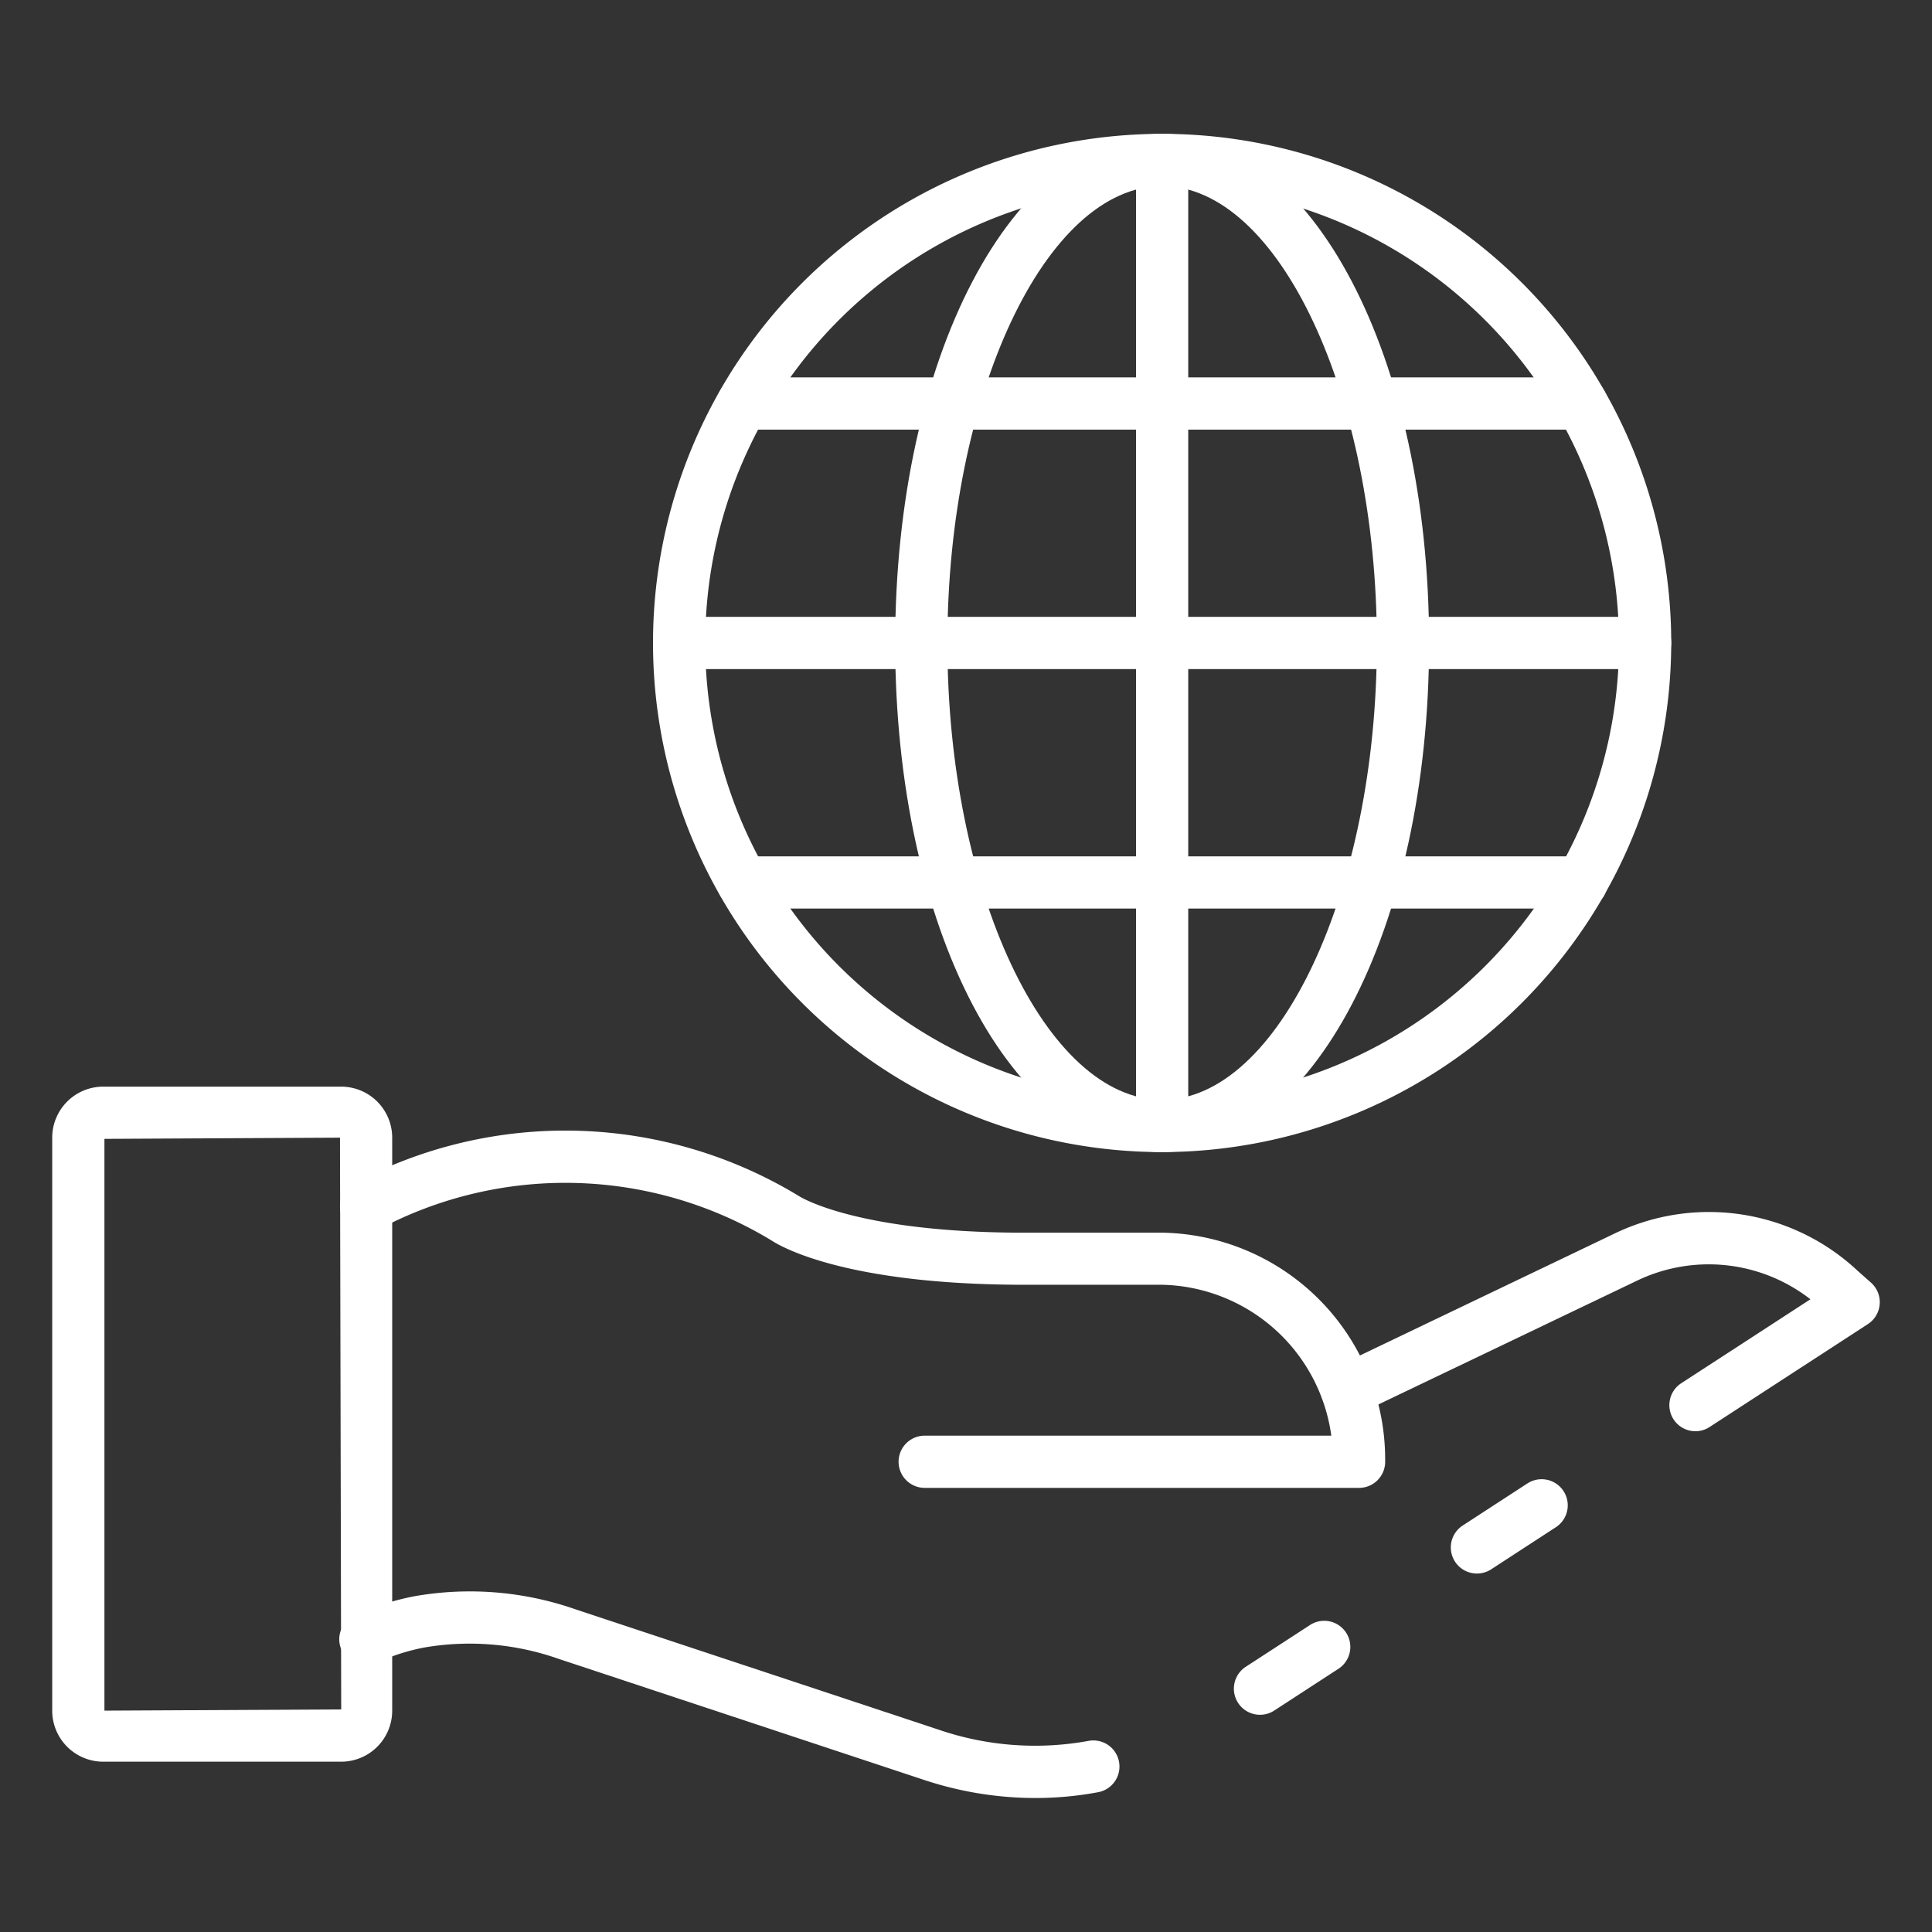 <?xml version="1.0"?>
<svg xmlns="http://www.w3.org/2000/svg" xmlns:xlink="http://www.w3.org/1999/xlink" xmlns:svgjs="http://svgjs.com/svgjs" version="1.1" width="512" height="512" x="0" y="0" viewBox="0 0 74 74" style="enable-background:new 0 0 512 512" xml:space="preserve" class=""><rect x="0" y="0" width="74" height="74" fill="#333333" stroke="none"/><g><path xmlns="http://www.w3.org/2000/svg" d="m13.069 67.477h-9.116a1.955 1.955 0 0 1 -1.953-1.954v-21.949a1.955 1.955 0 0 1 1.953-1.953h9.116a1.955 1.955 0 0 1 1.953 1.953v21.949a1.955 1.955 0 0 1 -1.953 1.954zm-9.069-23.856v21.9l9.069-.046-.047-21.9z" fill="#ffffff" data-original="#000000" style="" class=""/><path xmlns="http://www.w3.org/2000/svg" d="m52.052 56.989h-16.634a1 1 0 0 1 0-2h15.574a6.687 6.687 0 0 0 -6.617-5.781h-5.505c-6.723-.053-9.08-1.536-9.327-1.7a15.229 15.229 0 0 0 -15.06-.408 1 1 0 0 1 -.92-1.776 17.215 17.215 0 0 1 17.048.494c.07.044 2.176 1.347 8.267 1.395h5.5a8.687 8.687 0 0 1 8.677 8.676v.1a1 1 0 0 1 -1.003 1z" fill="#ffffff" data-original="#000000" style="" class=""/><path xmlns="http://www.w3.org/2000/svg" d="m56.571 60.27a1 1 0 0 1 -.547-1.838l2.49-1.62a1 1 0 0 1 1.091 1.676l-2.489 1.62a1 1 0 0 1 -.545.162z" fill="#ffffff" data-original="#000000" style="" class=""/><path xmlns="http://www.w3.org/2000/svg" d="m39.658 68.868a13.56 13.56 0 0 1 -4.186-.667l-14.072-4.662a10.26 10.26 0 0 0 -5.13-.439 7.764 7.764 0 0 0 -1.826.583 1 1 0 1 1 -.849-1.81 9.774 9.774 0 0 1 2.3-.737 12.268 12.268 0 0 1 6.134.5l14.071 4.664a11.4 11.4 0 0 0 5.609.377 1 1 0 0 1 .371 1.965 13.026 13.026 0 0 1 -2.422.226z" fill="#ffffff" data-original="#000000" style="" class=""/><path xmlns="http://www.w3.org/2000/svg" d="m48.261 65.68a1 1 0 0 1 -.546-1.838l2.431-1.58a1 1 0 1 1 1.089 1.676l-2.43 1.581a1 1 0 0 1 -.544.161z" fill="#ffffff" data-original="#000000" style="" class=""/><path xmlns="http://www.w3.org/2000/svg" d="m64.941 54.82a1 1 0 0 1 -.545-1.839l4.947-3.216a6.341 6.341 0 0 0 -6.667-.7l-10.655 5.1a1.03 1.03 0 0 1 -1.436-.9 1 1 0 0 1 .648-.938l10.576-5.064a8.329 8.329 0 0 1 9.33 1.4l.525.466a1 1 0 0 1 -.119 1.586l-6.06 3.94a.989.989 0 0 1 -.544.165z" fill="#ffffff" data-original="#000000" style="" class=""/><path xmlns="http://www.w3.org/2000/svg" d="m44.512 44.127a19.5 19.5 0 1 1 19.5-19.5 19.523 19.523 0 0 1 -19.5 19.5zm0-37a17.5 17.5 0 1 0 17.5 17.5 17.52 17.52 0 0 0 -17.5-17.5z" fill="#ffffff" data-original="#000000" style="" class=""/><path xmlns="http://www.w3.org/2000/svg" d="m44.512 44.127c-5.734 0-10.225-8.565-10.225-19.5s4.491-19.5 10.225-19.5 10.225 8.565 10.225 19.5-4.491 19.5-10.225 19.5zm0-37c-4.458 0-8.225 8.014-8.225 17.5s3.767 17.5 8.225 17.5 8.225-8.014 8.225-17.5-3.766-17.5-8.225-17.5z" fill="#ffffff" data-original="#000000" style="" class=""/><path xmlns="http://www.w3.org/2000/svg" d="m44.512 44.127a1 1 0 0 1 -1-1v-37a1 1 0 0 1 2 0v37a1 1 0 0 1 -1 1z" fill="#ffffff" data-original="#000000" style="" class=""/><path xmlns="http://www.w3.org/2000/svg" d="m63.012 25.627h-37a1 1 0 0 1 0-2h37a1 1 0 0 1 0 2z" fill="#ffffff" data-original="#000000" style="" class=""/><path xmlns="http://www.w3.org/2000/svg" d="m60.576 16.455h-32.122a1 1 0 0 1 0-2h32.122a1 1 0 1 1 0 2z" fill="#ffffff" data-original="#000000" style="" class=""/><path xmlns="http://www.w3.org/2000/svg" d="m60.576 34.8h-32.122a1 1 0 0 1 0-2h32.122a1 1 0 0 1 0 2z" fill="#ffffff" data-original="#000000" style="" class=""/></g></svg>
